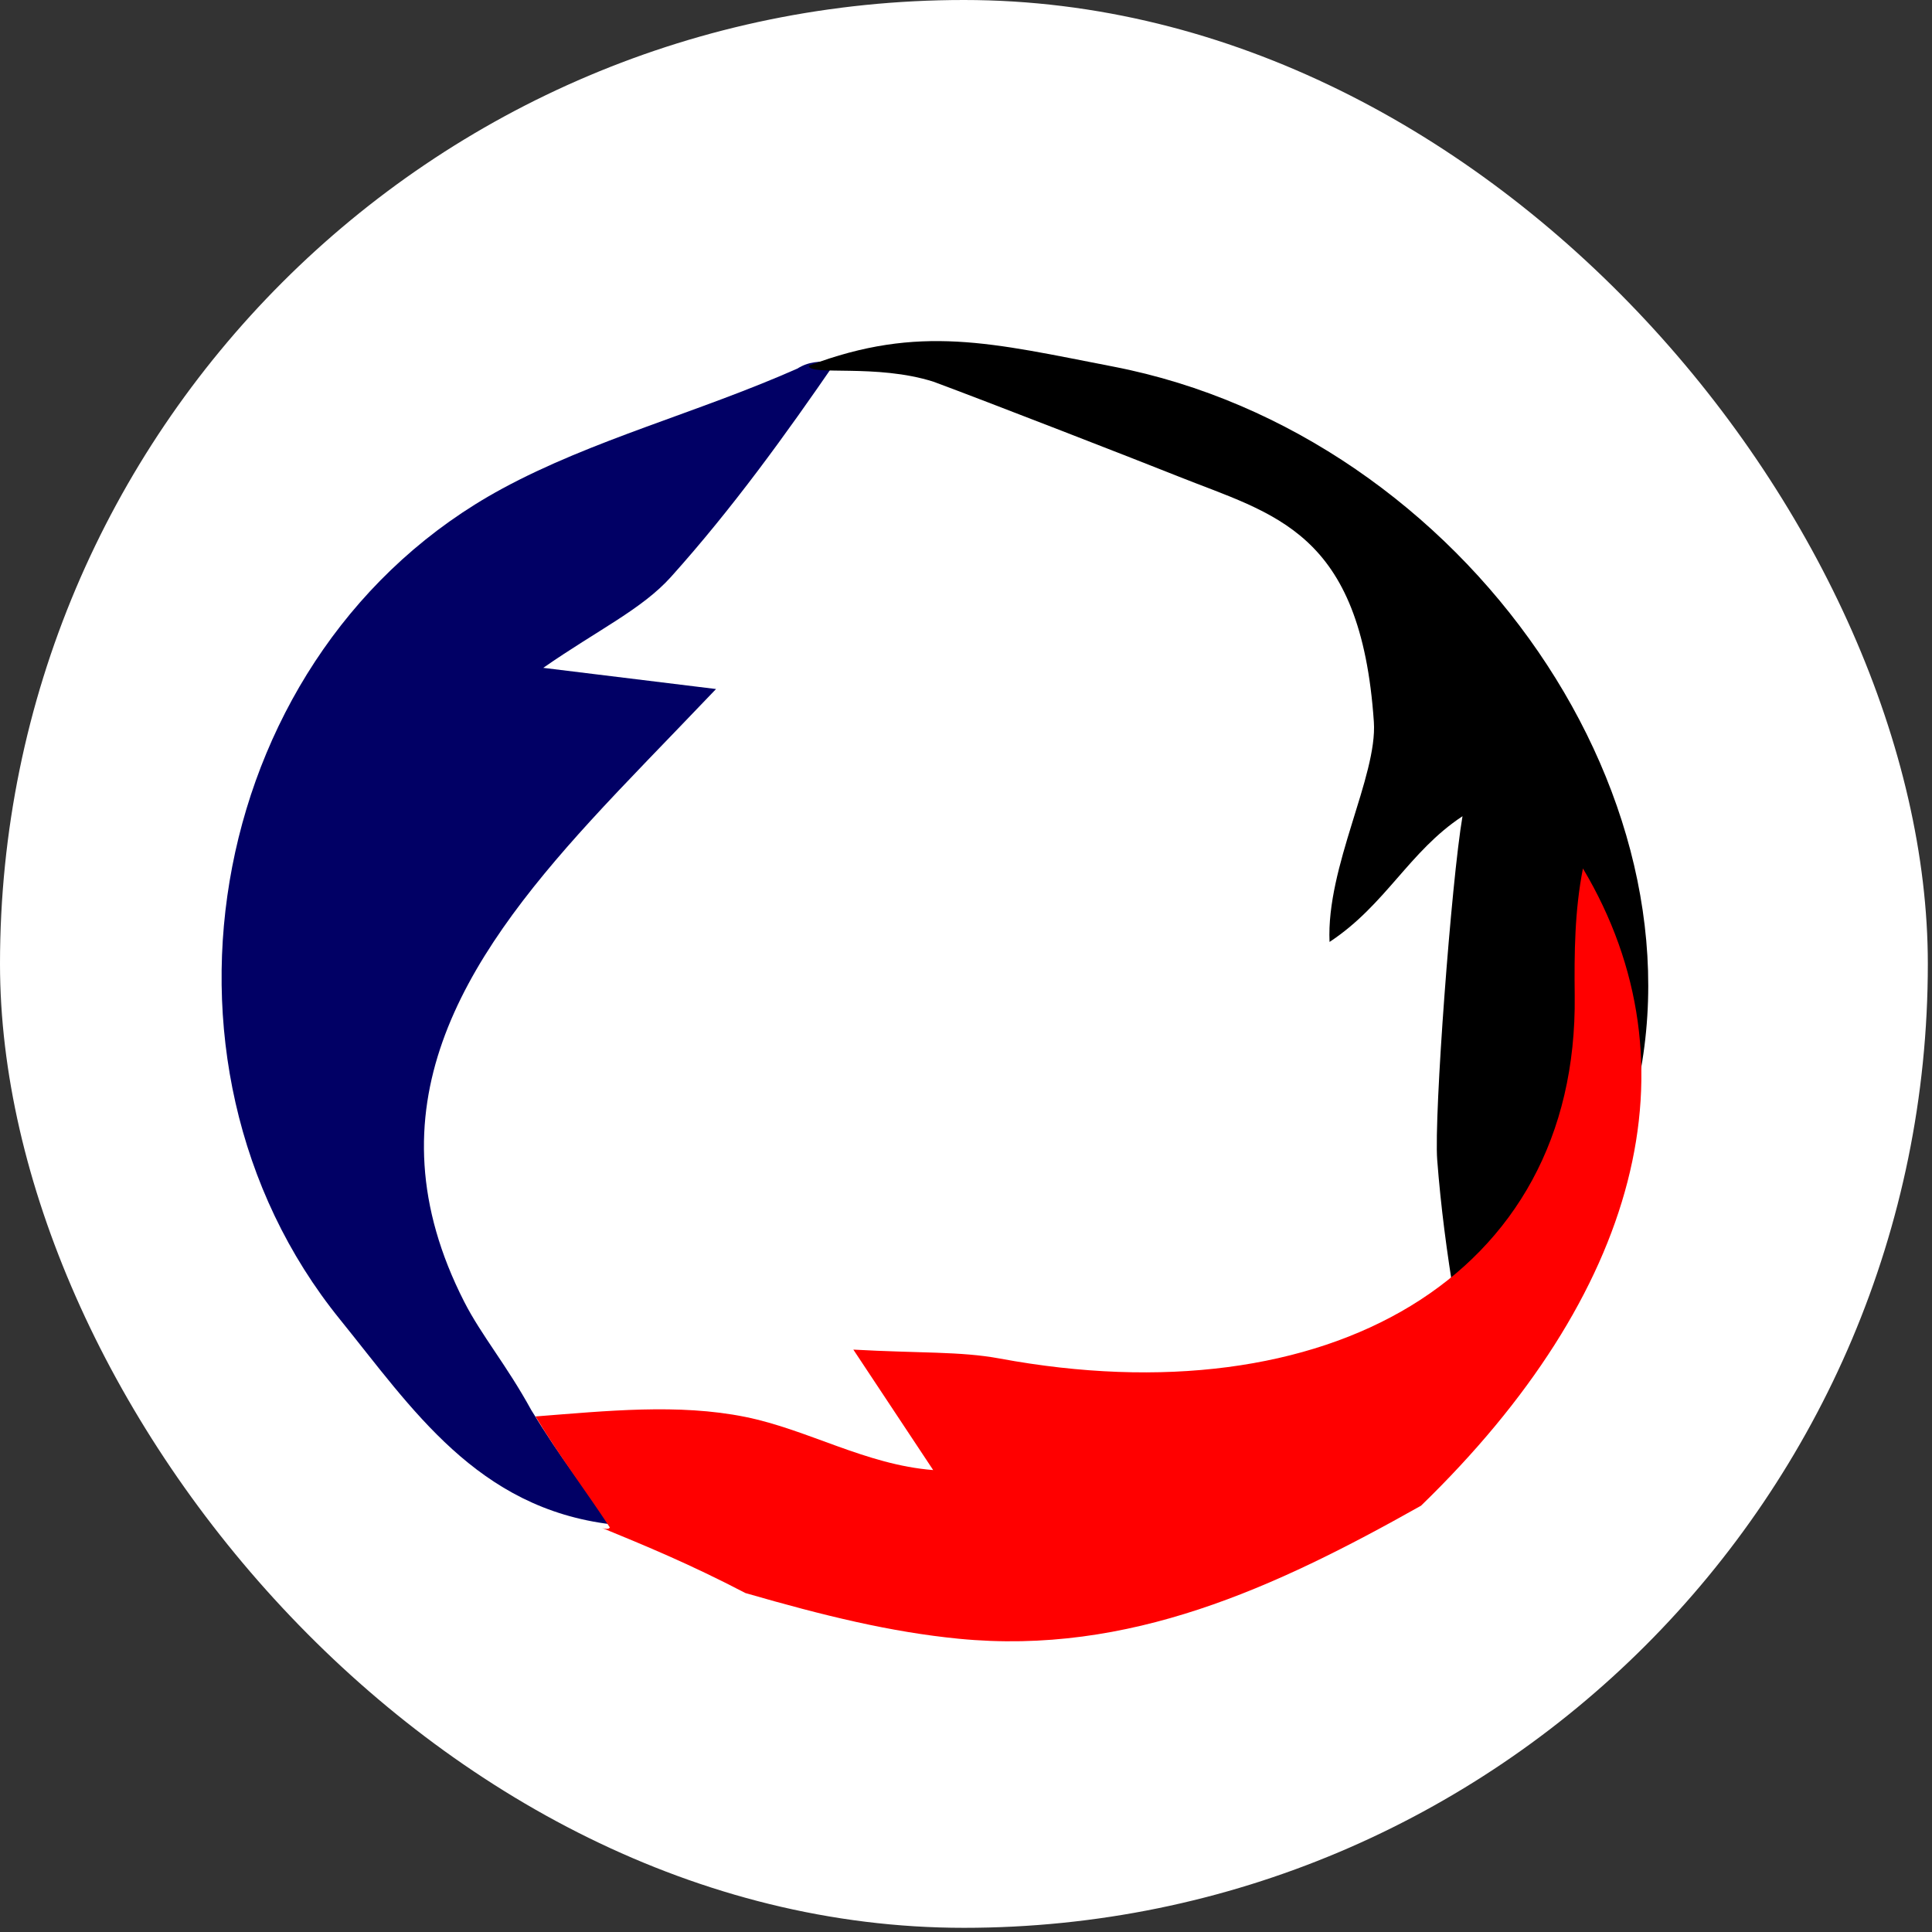 <svg width="204" height="204" viewBox="0 0 204 204" fill="none" xmlns="http://www.w3.org/2000/svg">
<rect x="0" y="0" width="204" height="204" fill="#333333" stroke="none"/>
<g id="Component 138">
<rect width="203.56" height="203.559" rx="101.78" fill="white"/>
<g id="Vector">
<path d="M64.569 160.956C50.362 159.261 43.51 148.719 35.896 139.317C13.755 111.979 21.992 68.421 53.01 51.607C62.592 46.413 73.618 43.599 84.179 38.926C85.417 38.156 86.457 38.156 88.276 38.156C83.037 45.782 77.353 53.677 70.85 60.914C67.772 64.34 63.128 66.507 57.362 70.518C64.178 71.353 68.441 71.876 75.607 72.754C70.164 78.458 66.161 82.501 62.335 86.689C48.831 101.474 38.656 117.125 49.016 137.453C50.824 141 53.504 144.15 56.102 148.9C59.138 153.864 61.853 157.41 64.569 160.956Z" fill="#010065"/>
<path d="M85.402 38.614C97.1 34.189 104.774 36.237 117.551 38.709C154.7 45.895 181.92 85.258 171.973 118.311C168.9 128.521 162.948 137.794 158.757 148.226C158.436 149.622 157.672 150.289 156.335 151.456C154.36 142.129 152.505 132.306 151.755 122.472C151.4 117.818 153.252 93.021 154.425 86.185C148.779 89.903 146.322 95.551 140.386 99.46C140.029 91.507 145.454 81.959 145.066 76.228C143.695 55.999 134.537 54.355 124.325 50.269C120.288 48.654 104.126 42.363 98.588 40.313C92.566 38.377 85.402 39.72 85.402 38.614Z" fill="black"/>
<path d="M64.393 161.283C61.853 157.41 59.138 153.864 56.545 149.563C64.036 148.982 71.626 148.181 78.709 149.615C85.33 150.956 91.414 154.667 98.534 155.224C96.27 151.808 94.007 148.392 90.105 142.505C97.087 142.897 101.417 142.678 105.543 143.444C139.981 149.834 166.63 135.012 166.274 105.137C166.221 100.636 166.267 96.135 167.143 91.701C179.513 112.455 173.026 136.699 150.047 158.986C134.64 167.656 119.218 174.801 101.223 173.034C94.068 172.331 87.024 170.615 78.707 168.209C72.827 165.142 68.169 163.227 63.511 161.311C63.511 161.311 64.218 161.609 64.393 161.283Z" fill="#FF0000"/>
</g>
</g>
</svg>
